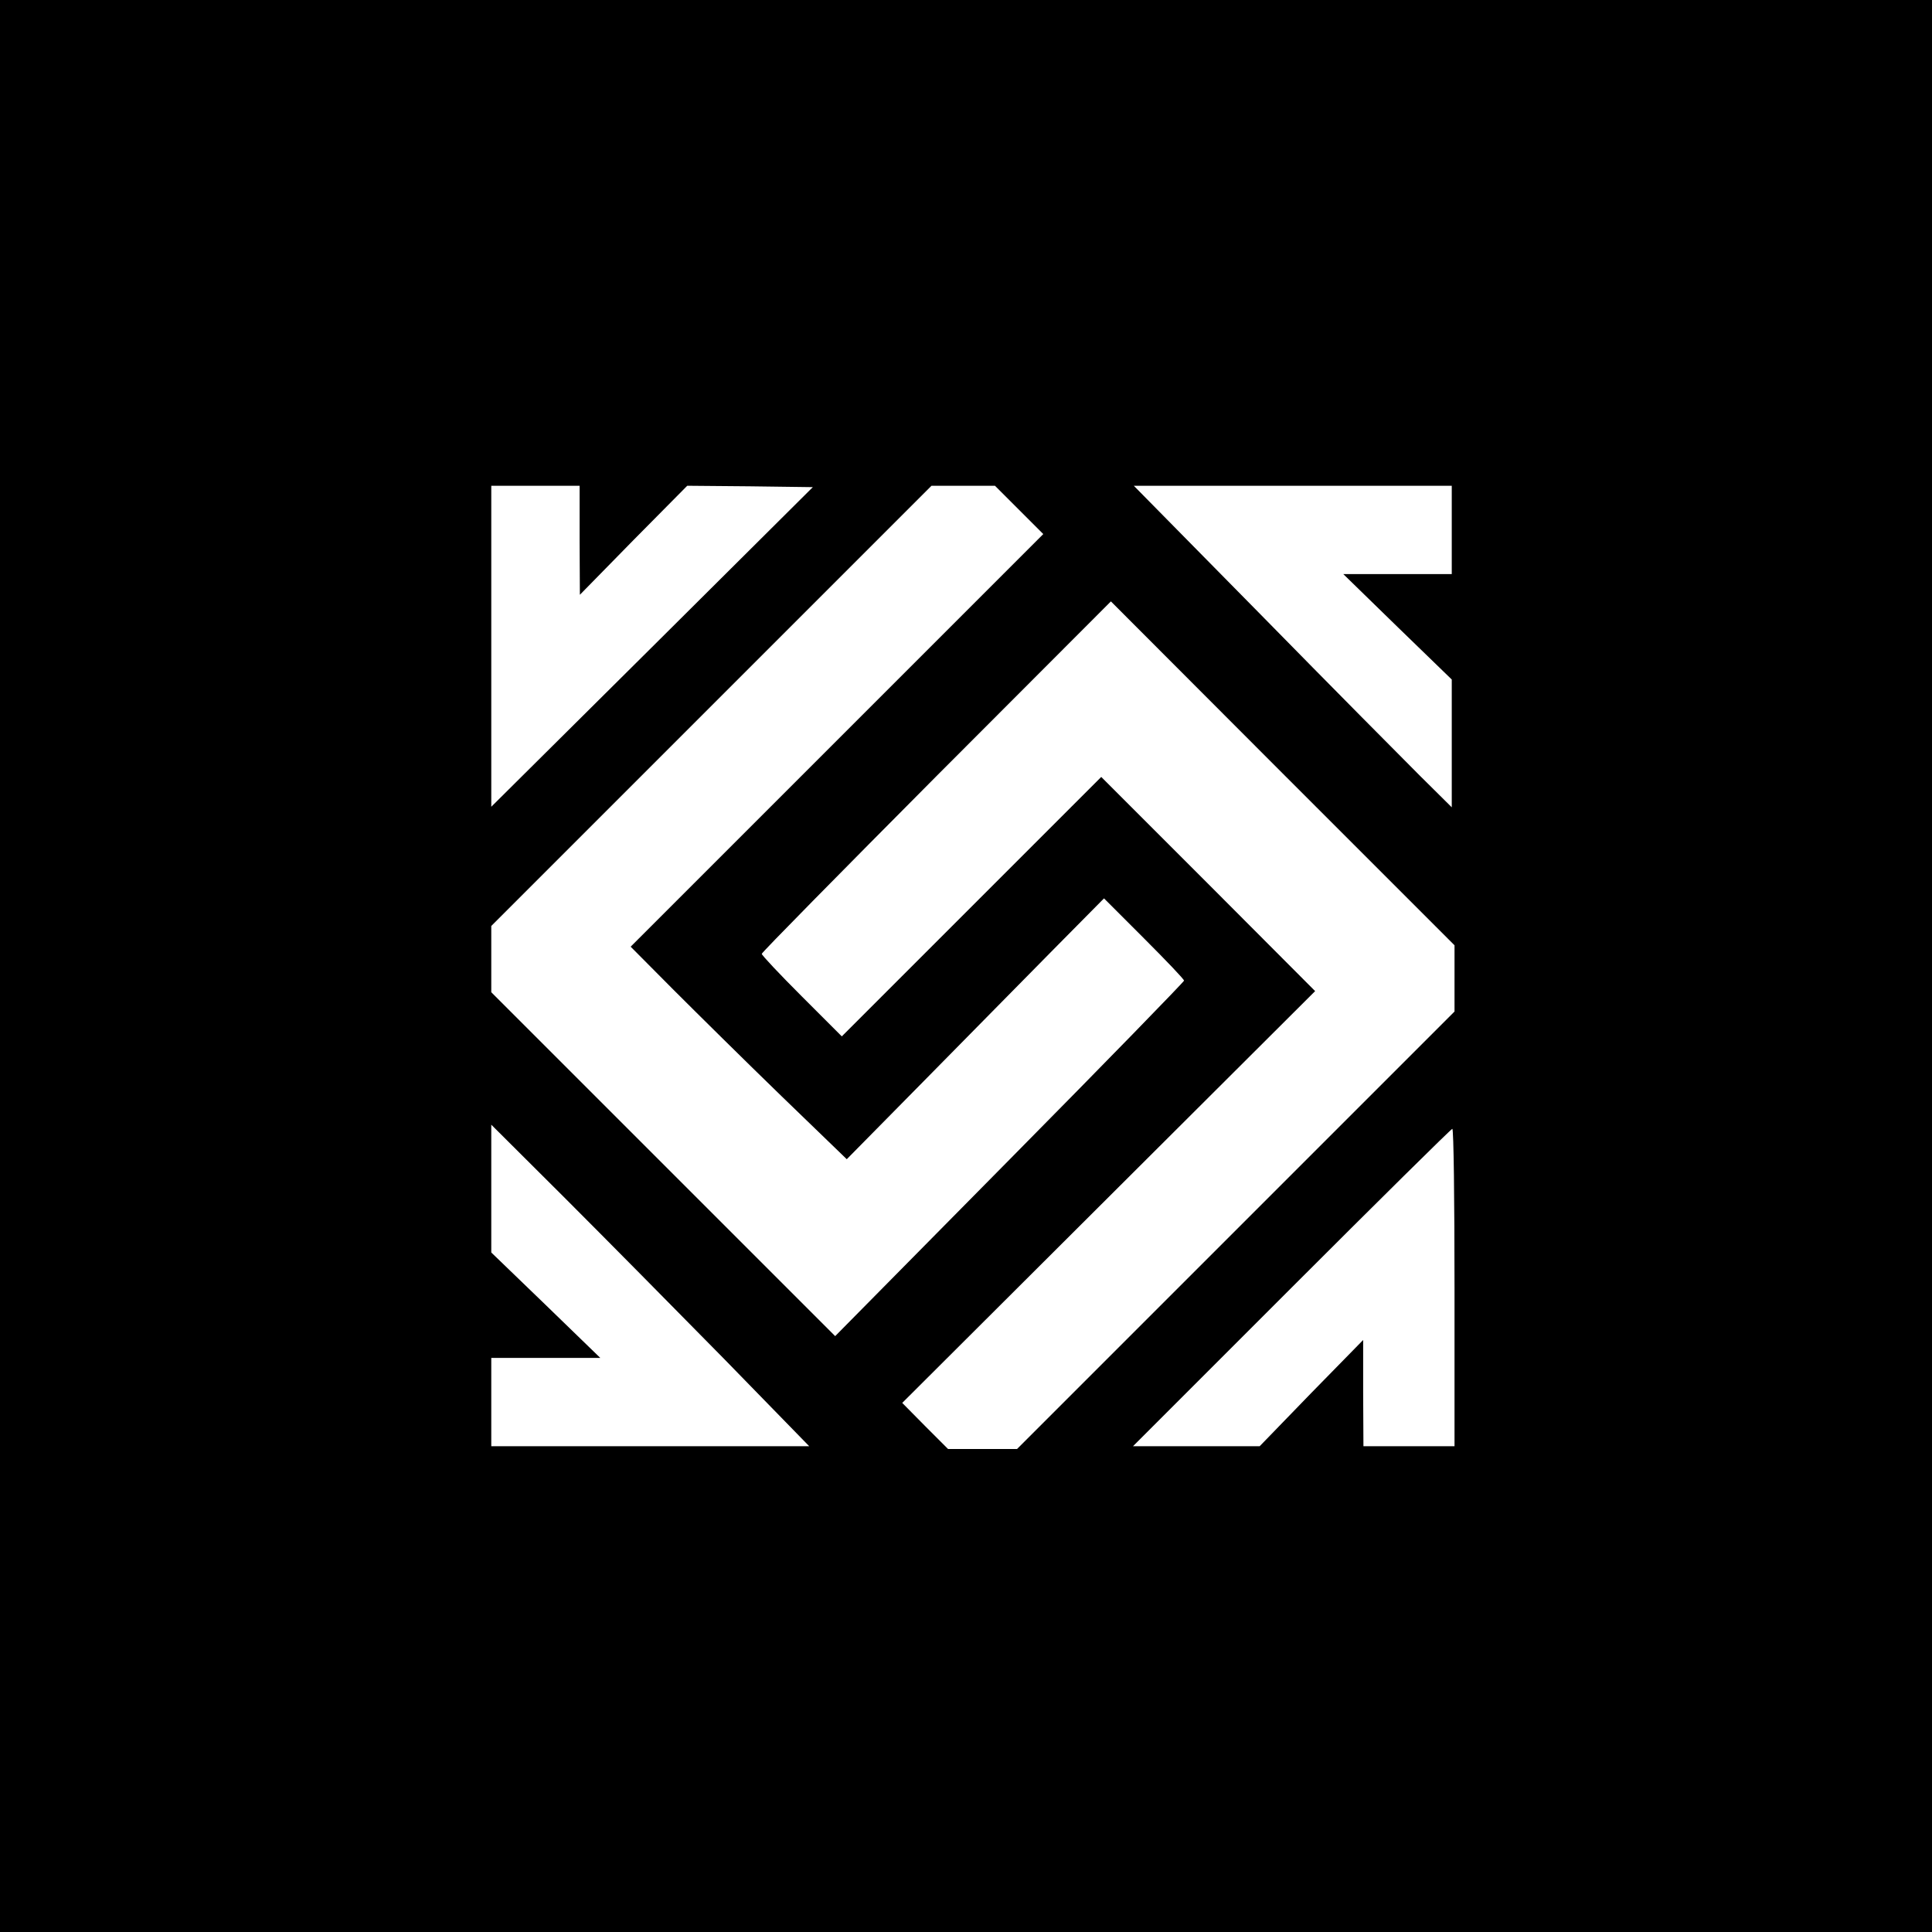 <?xml version="1.0" standalone="no"?>
<!DOCTYPE svg PUBLIC "-//W3C//DTD SVG 20010904//EN"
 "http://www.w3.org/TR/2001/REC-SVG-20010904/DTD/svg10.dtd">
<svg version="1.0" xmlns="http://www.w3.org/2000/svg"
 width="700pt" height="700pt" viewBox="0 0 700 700"
 preserveAspectRatio="xMidYMid meet">
<g transform="translate(0,700) scale(0.1,-0.1)"
fill="#000000" stroke="none">
<path d="M0 3500 l0 -3500 3500 0 3500 0 0 3500 0 3500 -3500 0 -3500 0 0
-3500z m2100 1543 l1 -198 194 198 195 197 228 -2 227 -3 -582 -579 -583 -579
0 582 0 581 160 0 160 0 0 -197z m1592 110 l88 -88 -747 -747 -748 -748 155
-156 c85 -85 261 -259 391 -385 l237 -229 283 287 c156 159 366 371 466 473
l183 185 145 -145 c80 -80 145 -148 145 -153 0 -4 -284 -296 -632 -648 l-632
-640 -623 623 -623 623 0 120 0 120 797 797 798 798 115 0 115 0 87 -87z
m1568 -73 l0 -160 -197 0 -196 0 196 -191 197 -191 0 -231 0 -232 -116 115
c-63 63 -323 325 -576 583 l-460 467 576 0 576 0 0 -160z m10 -1625 l0 -120
-792 -792 -793 -793 -125 0 -125 0 -83 83 -83 84 748 746 748 746 -387 388
-388 388 -470 -470 -470 -470 -145 145 c-80 80 -145 149 -145 154 0 5 285 294
632 643 l633 634 622 -623 623 -623 0 -120z m-2648 -1377 l310 -318 -576 0
-576 0 0 160 0 160 198 0 197 0 -197 191 -198 191 0 231 0 232 266 -265 c146
-146 405 -408 576 -582z m2648 257 l0 -575 -165 0 -165 0 -1 193 0 192 -188
-192 -187 -193 -230 0 -229 0 575 575 c316 316 578 575 582 575 5 0 8 -259 8
-575z"/>
</g>
</svg>
